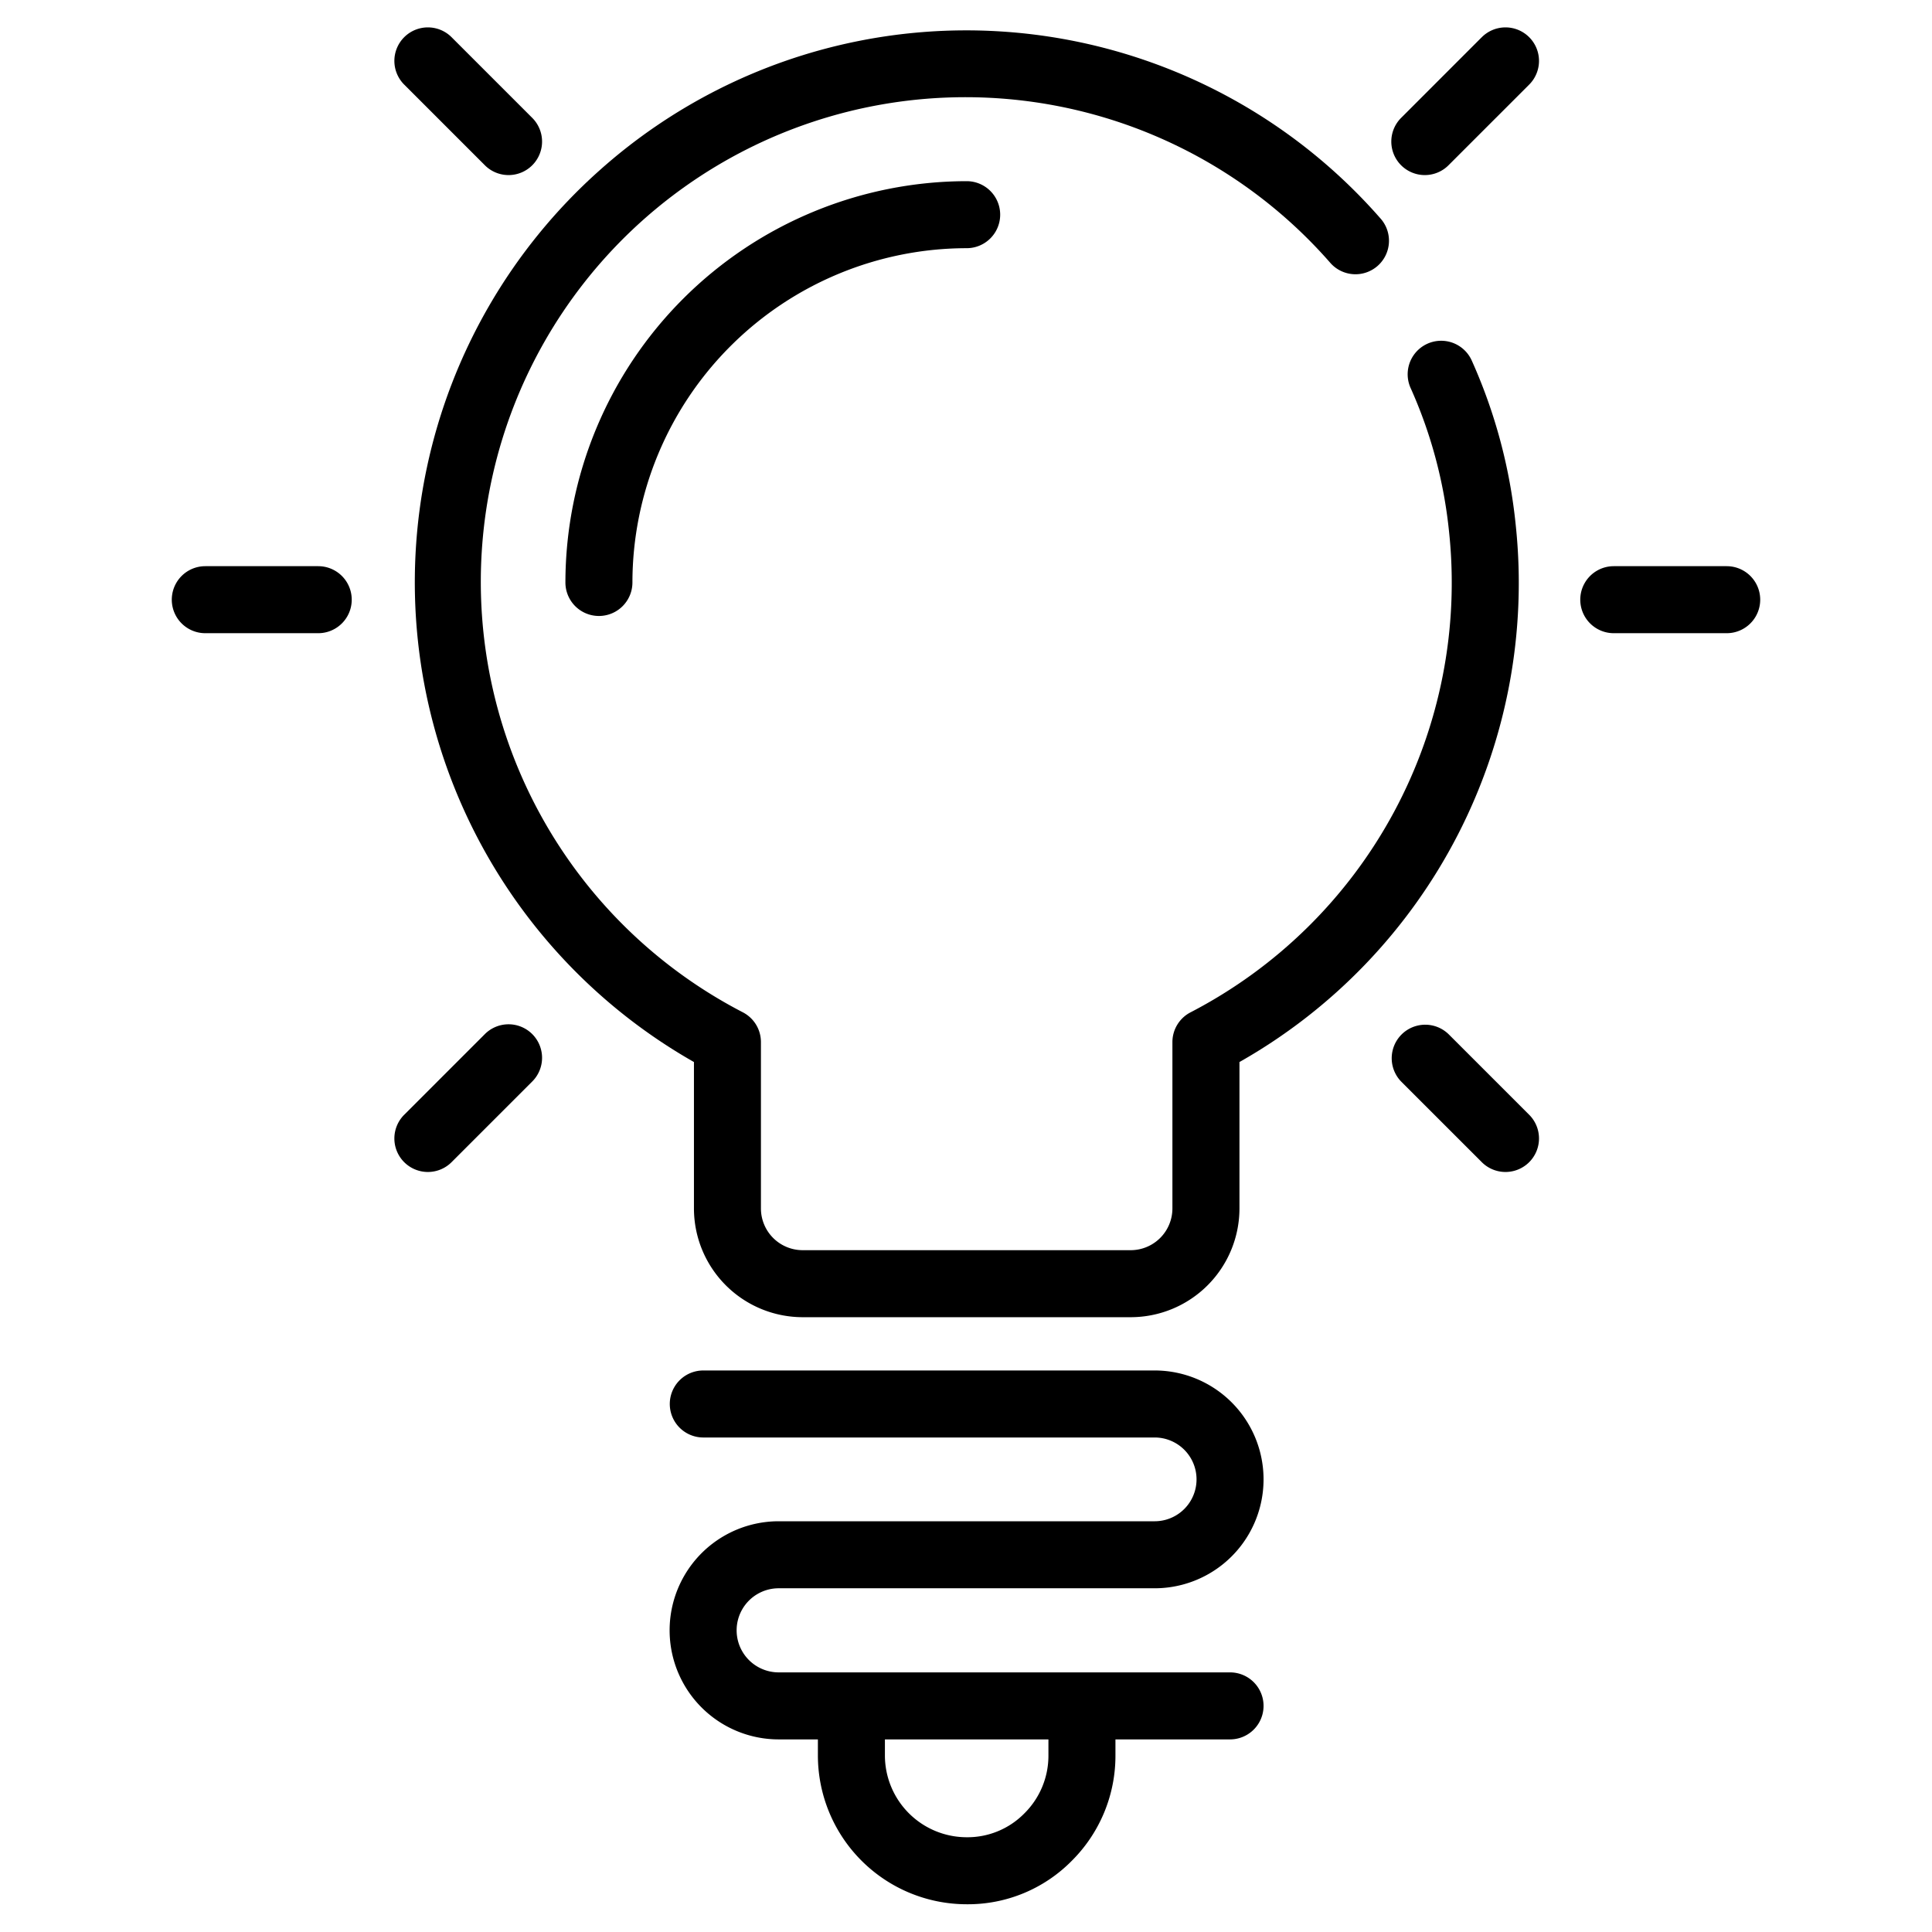 <svg xmlns="http://www.w3.org/2000/svg" version="1.1" xmlns:xlink="http://www.w3.org/1999/xlink" width="512" height="512" x="0" y="0" viewBox="0 0 64 64" style="enable-background:new 0 0 512 512" xml:space="preserve" class=""><g transform="matrix(1.11,0,0,1.11,-3.52,-3.519)"><path d="M54.702 20.067h-3.37a1 1 0 0 0 0 2h3.37a1 1 0 0 0 0-2ZM26.41 50.57h11.22a3.25 3.25 0 0 0 0-6.5H24.16a1 1 0 1 0 0 2h13.47a1.25 1.25 0 0 1 0 2.5H26.41a3.255 3.255 0 0 0 0 6.51h1.17v.48A4.443 4.443 0 0 0 32.02 60a4.35 4.35 0 0 0 3.14-1.3 4.419 4.419 0 0 0 1.3-3.14v-.48h3.42a1 1 0 1 0 0-2H26.41a1.255 1.255 0 0 1 0-2.51Zm3.17 4.51h4.88v.48a2.42 2.42 0 0 1-.72 1.73 2.378 2.378 0 0 1-1.72.71 2.443 2.443 0 0 1-2.44-2.44ZM48.405 18.833a15.847 15.847 0 0 0-1.31-4.899 1 1 0 1 0-1.828.812 13.883 13.883 0 0 1 1.148 4.284 14.44 14.44 0 0 1-7.716 14.353 1 1 0 0 0-.539.887v4.97a1.246 1.246 0 0 1-1.25 1.24h-9.78a1.246 1.246 0 0 1-1.25-1.24v-4.97a1 1 0 0 0-.538-.888A14.463 14.463 0 1 1 42.859 11a1 1 0 1 0 1.502-1.32 16.42 16.42 0 0 0-23.32-1.405 16.466 16.466 0 0 0 2.84 26.59v4.375a3.248 3.248 0 0 0 3.25 3.24h9.78a3.248 3.248 0 0 0 3.25-3.24v-4.375a16.427 16.427 0 0 0 8.244-16.032Z" fill="#000000" opacity="1" data-original="#000000"></path><path d="M20.045 20.553a1 1 0 0 0 2 0 9.986 9.986 0 0 1 9.975-9.976 1 1 0 0 0 0-2 11.989 11.989 0 0 0-11.975 11.976ZM17.629 8.09a1 1 0 1 0 1.414-1.414L16.66 4.293a1 1 0 1 0-1.414 1.414ZM12.668 20.067h-3.37a1 1 0 0 0 0 2h3.37a1 1 0 0 0 0-2ZM17.629 34.044l-2.383 2.383a1 1 0 1 0 1.414 1.414l2.383-2.383a1 1 0 1 0-1.414-1.414ZM46.412 34.044a1 1 0 1 0-1.414 1.415l2.383 2.382a1 1 0 1 0 1.414-1.414ZM47.38 4.293l-2.382 2.383a1 1 0 1 0 1.414 1.414l2.383-2.383a1 1 0 1 0-1.414-1.414Z" fill="#000000" opacity="1" data-original="#000000"></path></g></svg>